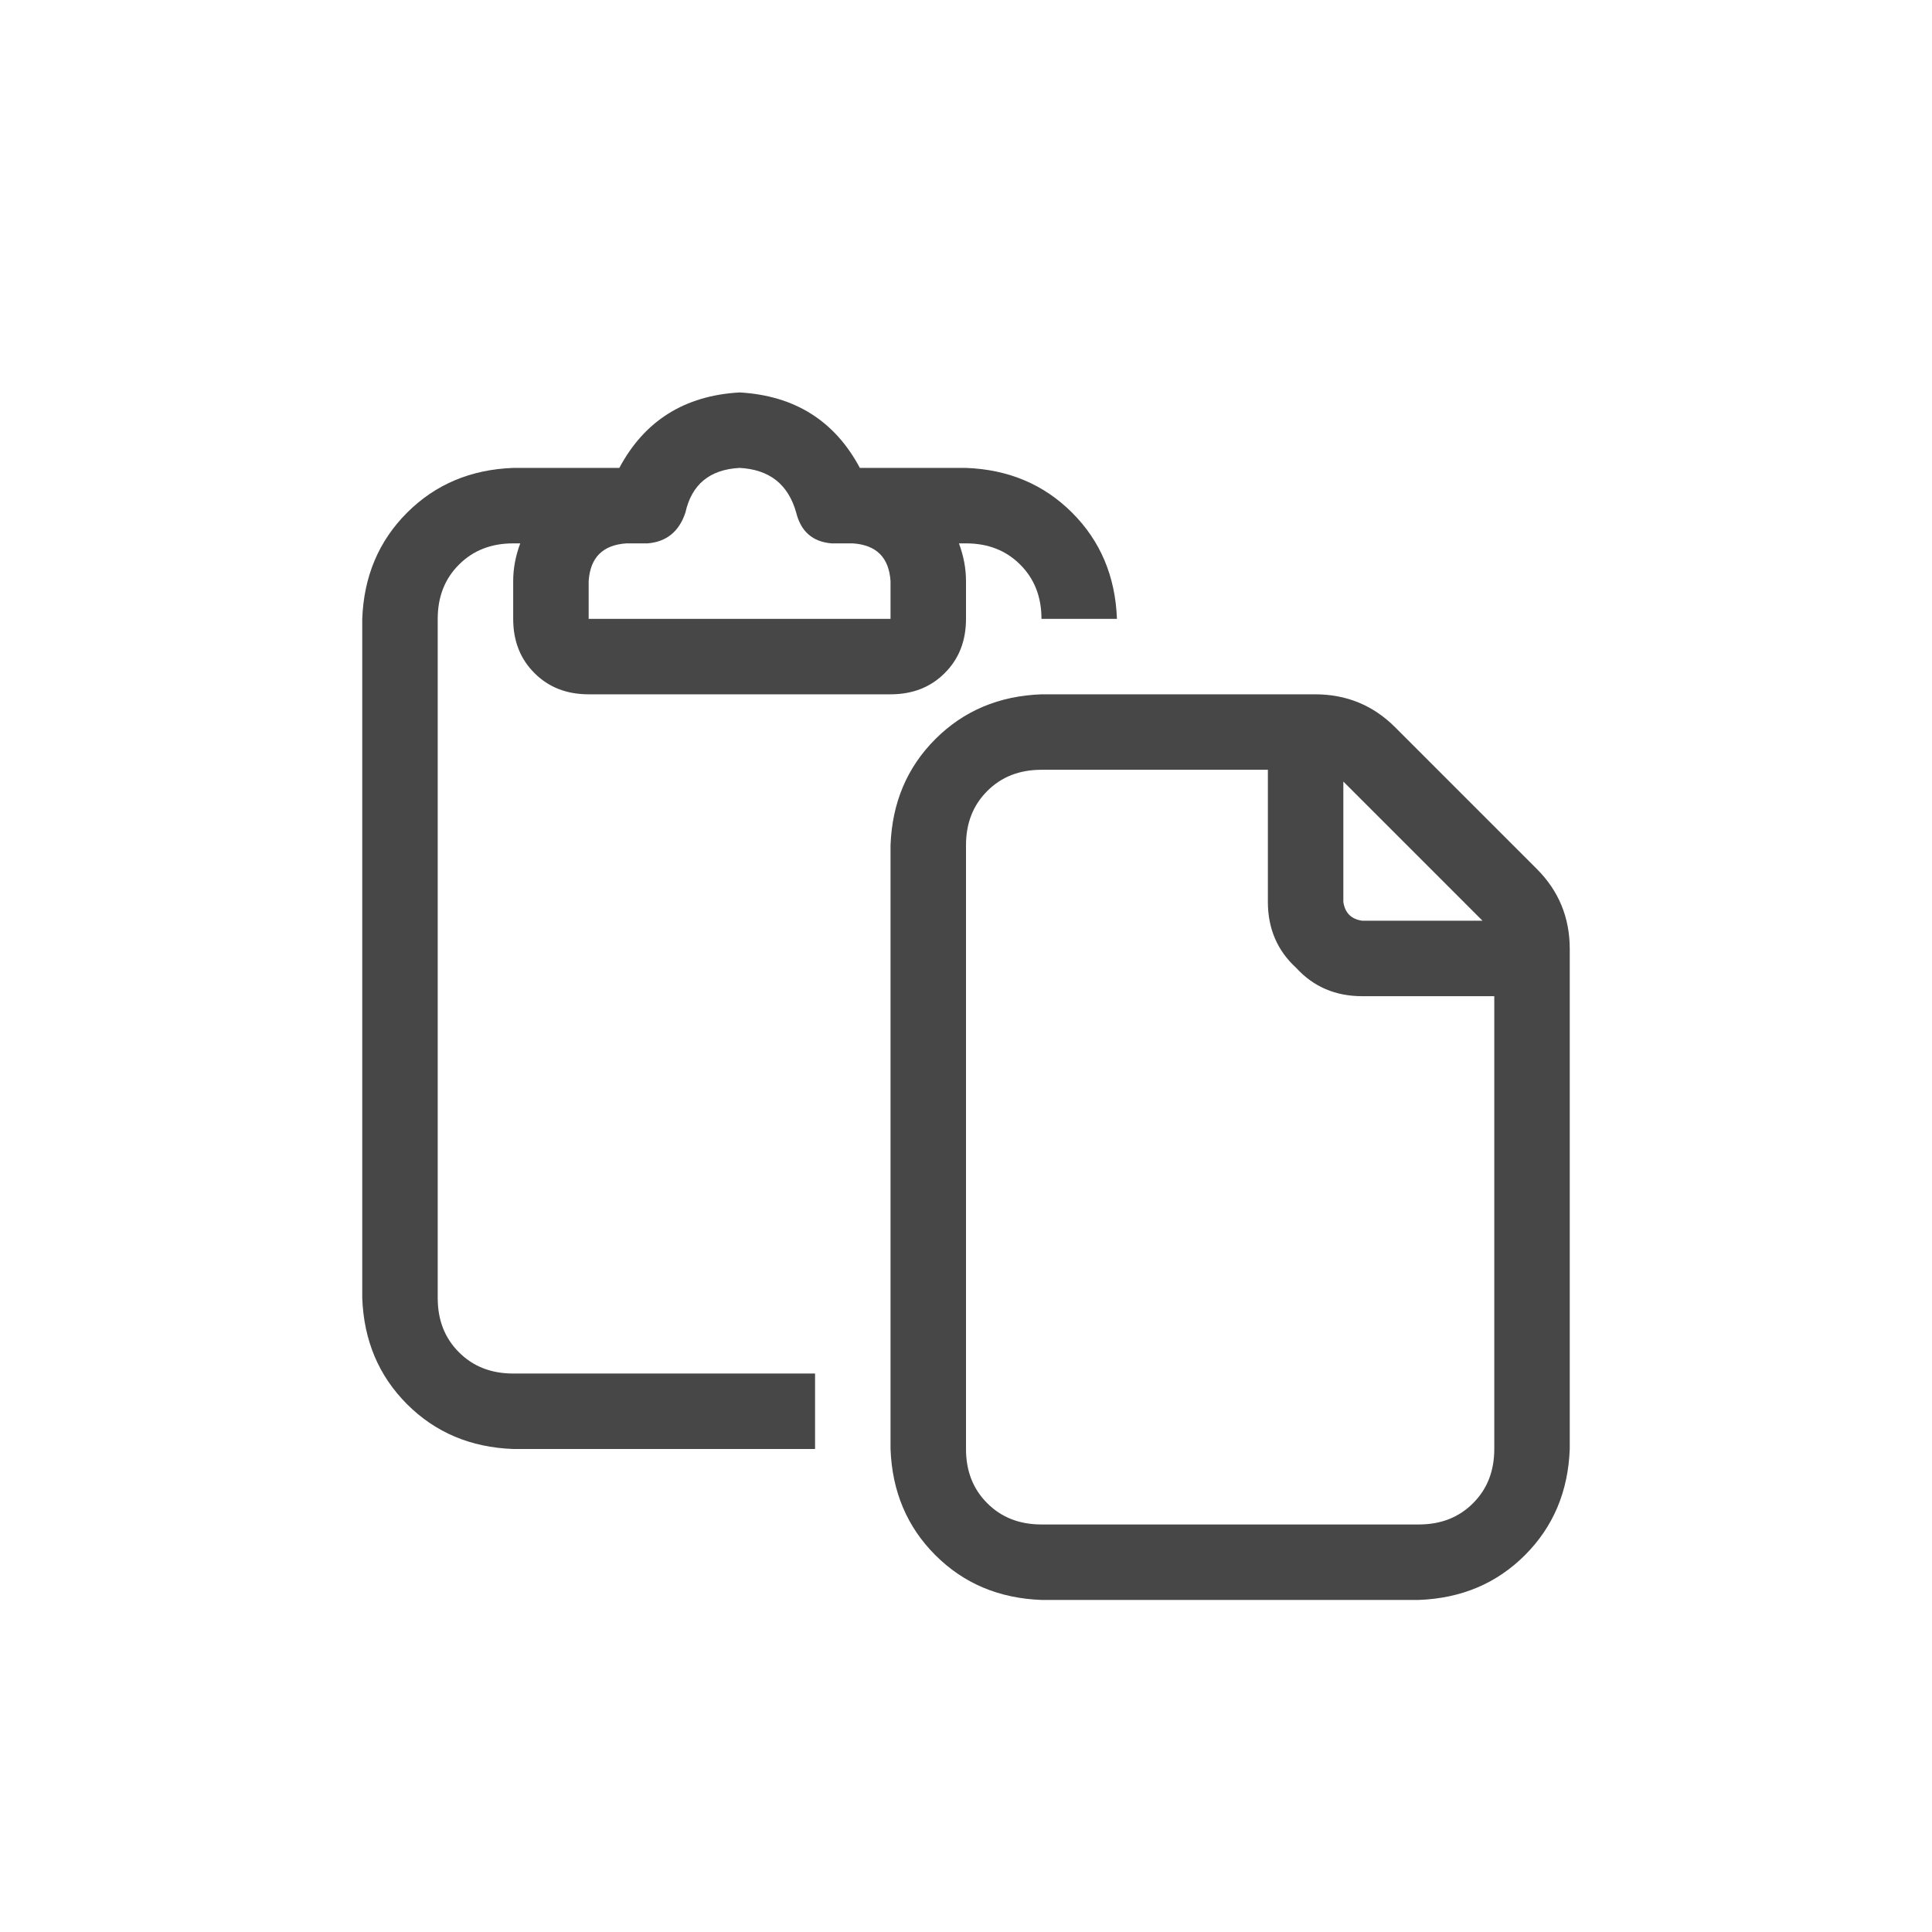 <svg width="32" height="32" viewBox="0 0 32 32" fill="none" xmlns="http://www.w3.org/2000/svg">
<g id="standalone / md / paste-md / regular">
<path id="icon" d="M12.25 7.75C11.755 7.776 11.456 8.023 11.352 8.492C11.247 8.805 11.039 8.974 10.727 9H10.375C9.984 9.026 9.776 9.234 9.75 9.625V10.25H14.75V9.625C14.724 9.234 14.516 9.026 14.125 9H13.773C13.461 8.974 13.266 8.805 13.188 8.492C13.057 8.023 12.745 7.776 12.25 7.75ZM8.5 9C8.135 9 7.836 9.117 7.602 9.352C7.367 9.586 7.25 9.885 7.25 10.25V21.5C7.25 21.865 7.367 22.164 7.602 22.398C7.836 22.633 8.135 22.75 8.5 22.75H13.5V24H8.5C7.797 23.974 7.211 23.727 6.742 23.258C6.273 22.789 6.026 22.203 6 21.5V10.25C6.026 9.547 6.273 8.961 6.742 8.492C7.211 8.023 7.797 7.776 8.5 7.75H10.258C10.675 6.969 11.338 6.552 12.25 6.5C13.162 6.552 13.825 6.969 14.242 7.75H16C16.703 7.776 17.289 8.023 17.758 8.492C18.227 8.961 18.474 9.547 18.5 10.25H17.25C17.25 9.885 17.133 9.586 16.898 9.352C16.664 9.117 16.365 9 16 9H15.883C15.961 9.208 16 9.417 16 9.625V10.25C16 10.615 15.883 10.914 15.648 11.148C15.414 11.383 15.115 11.5 14.75 11.5H9.75C9.385 11.5 9.086 11.383 8.852 11.148C8.617 10.914 8.5 10.615 8.5 10.25V9.625C8.5 9.417 8.539 9.208 8.617 9H8.5ZM17.25 25.25H23.5C23.865 25.25 24.164 25.133 24.398 24.898C24.633 24.664 24.75 24.365 24.75 24V16.5H22.562C22.12 16.5 21.755 16.344 21.469 16.031C21.156 15.745 21 15.38 21 14.938V12.75H17.25C16.885 12.75 16.586 12.867 16.352 13.102C16.117 13.336 16 13.635 16 14V24C16 24.365 16.117 24.664 16.352 24.898C16.586 25.133 16.885 25.25 17.25 25.25ZM22.25 12.945V14.938C22.276 15.12 22.38 15.224 22.562 15.25H24.555L22.25 12.945ZM23.5 26.5H17.25C16.547 26.474 15.961 26.227 15.492 25.758C15.023 25.289 14.776 24.703 14.75 24V14C14.776 13.297 15.023 12.711 15.492 12.242C15.961 11.773 16.547 11.526 17.25 11.5H21.781C22.302 11.5 22.745 11.682 23.109 12.047L25.453 14.391C25.818 14.755 26 15.198 26 15.719V24C25.974 24.703 25.727 25.289 25.258 25.758C24.789 26.227 24.203 26.474 23.5 26.5Z" fill="black" fill-opacity="0.72"/>
</g>
</svg>
